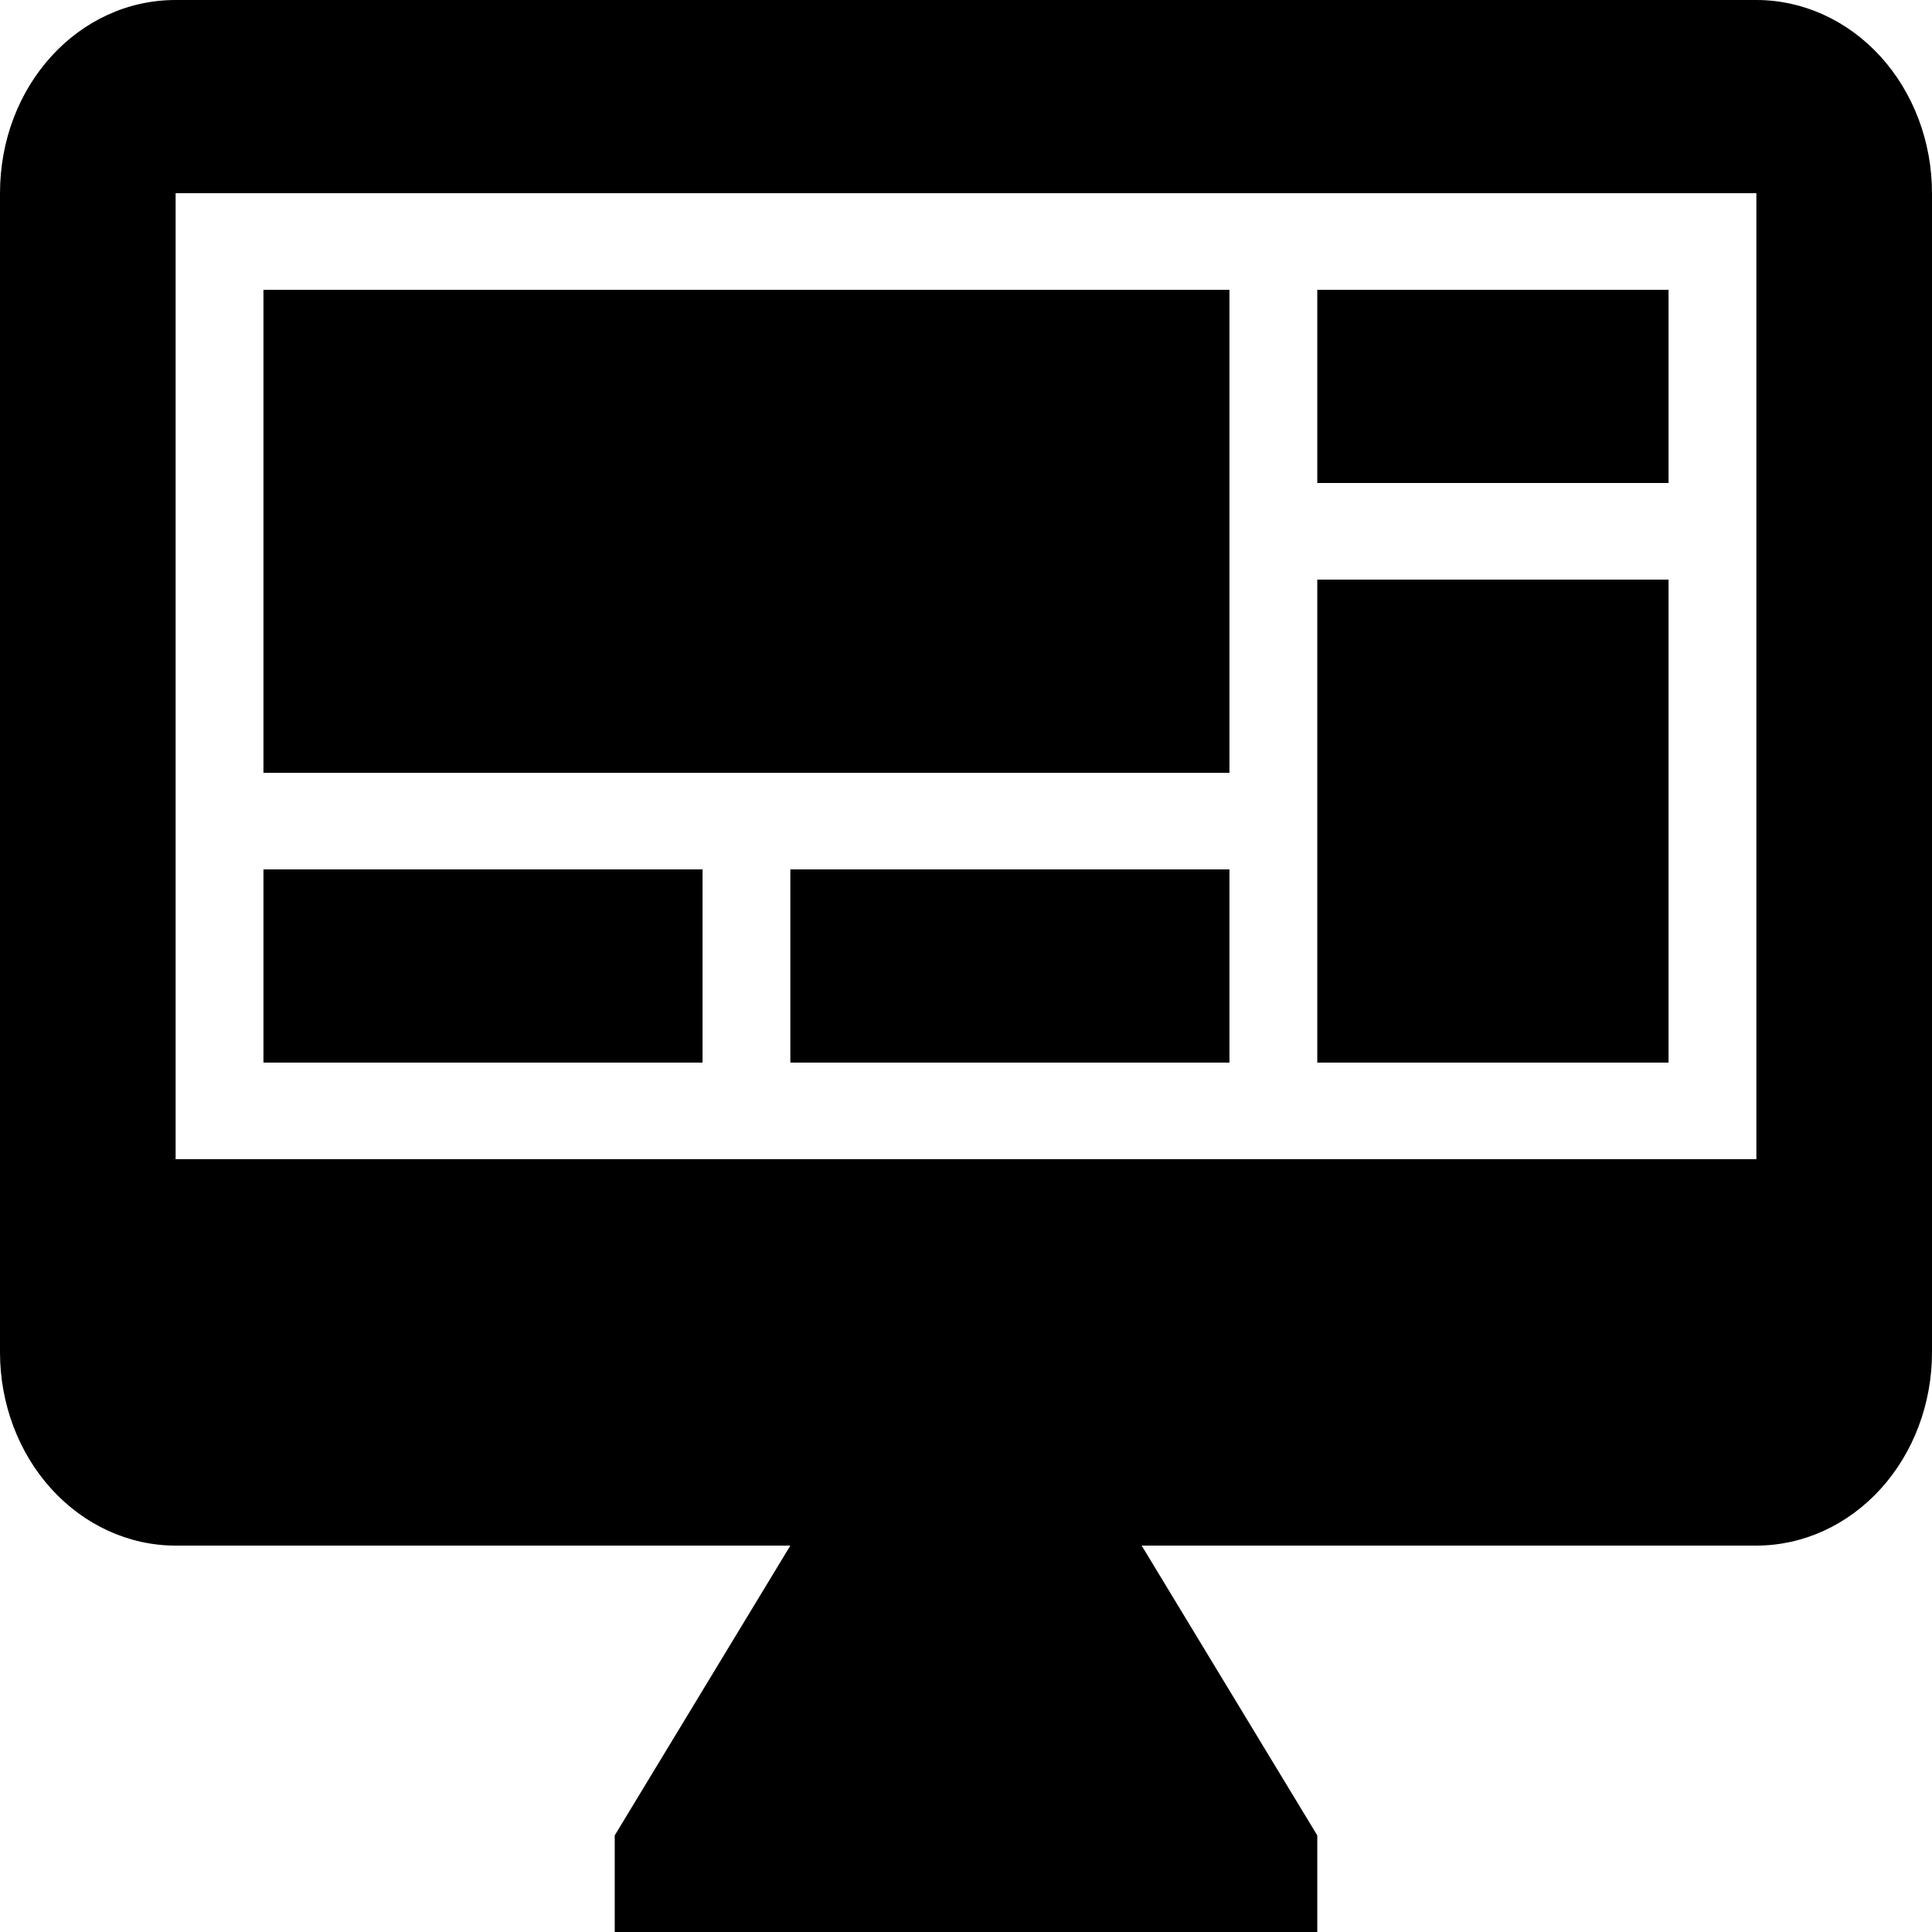<svg width="50" height="50" viewBox="0 0 50 50" id="dashboard" xmlns="http://www.w3.org/2000/svg">
<path d="M45.455 30V5H4.545V30H45.455ZM45.455 0C46.66 0 47.816 0.527 48.669 1.464C49.521 2.402 50 3.674 50 5V35C50 36.326 49.521 37.598 48.669 38.535C47.816 39.473 46.66 40 45.455 40H29.546L34.091 47.5V50H15.909V47.5L20.454 40H4.545C3.34 40 2.184 39.473 1.331 38.535C0.479 37.598 0 36.326 0 35V5C0 2.225 2.023 0 4.545 0H45.455ZM6.818 7.5H31.818V20H6.818V7.5ZM34.091 7.5H43.182V12.5H34.091V7.5ZM43.182 15V27.5H34.091V15H43.182ZM6.818 22.5H18.182V27.5H6.818V22.5ZM20.454 22.5H31.818V27.5H20.454V22.5Z"/>
</svg>
